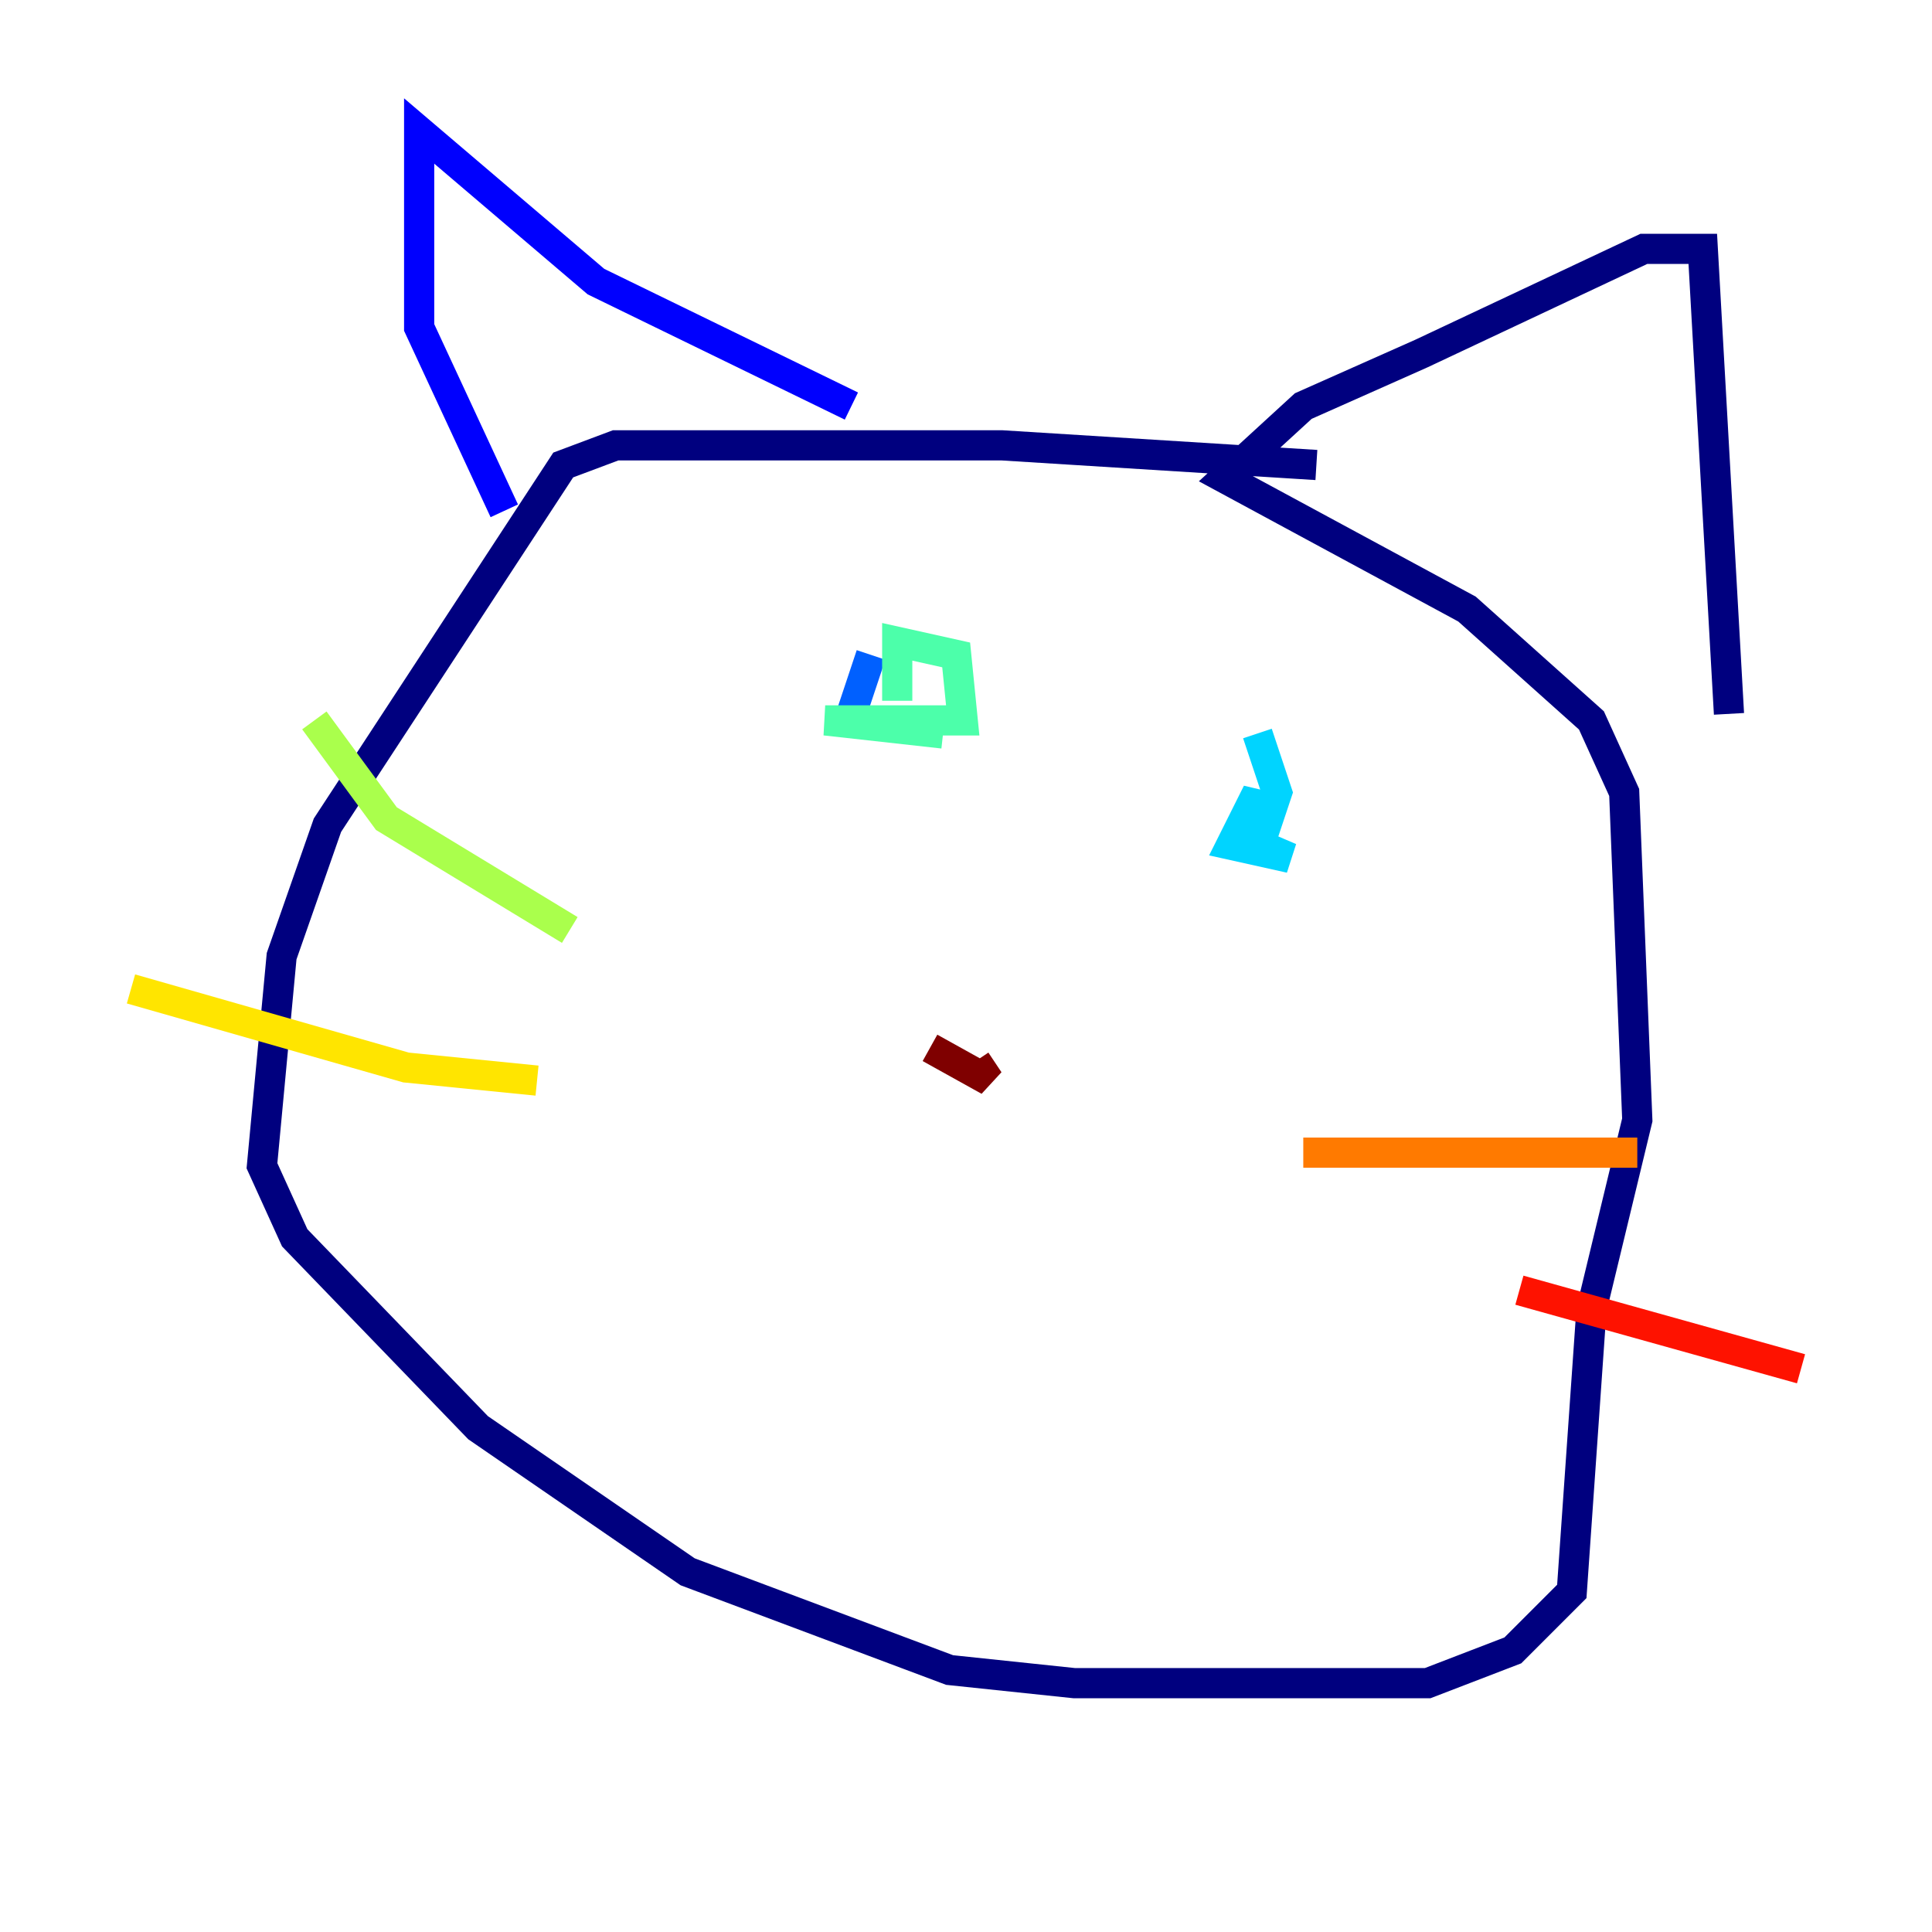 <?xml version="1.0" encoding="utf-8" ?>
<svg baseProfile="tiny" height="128" version="1.2" viewBox="0,0,128,128" width="128" xmlns="http://www.w3.org/2000/svg" xmlns:ev="http://www.w3.org/2001/xml-events" xmlns:xlink="http://www.w3.org/1999/xlink"><defs /><polyline fill="none" points="87.214,30.807 66.386,29.505 40.786,29.505 37.315,30.807 21.695,54.671 18.658,63.349 17.356,77.234 19.525,82.007 31.675,94.59 45.559,104.136 62.915,110.644 71.159,111.512 94.59,111.512 100.231,109.342 104.136,105.437 105.437,86.78 108.475,74.197 107.607,52.502 105.437,47.729 97.193,40.352 81.139,31.675 86.346,26.902 94.156,23.43 108.909,16.488 112.814,16.488 114.549,47.295" stroke="#00007f" stroke-width="2" /><polyline fill="none" points="56.407,26.902 39.485,18.658 27.77,8.678 27.77,21.695 33.41,33.844" stroke="#0000fe" stroke-width="2" /><polyline fill="none" points="57.709,43.39 56.407,47.295" stroke="#0060ff" stroke-width="2" /><polyline fill="none" points="83.308,48.597 84.61,52.502 83.308,56.407 83.308,52.502 81.573,55.973 85.478,56.841 82.441,55.539" stroke="#00d4ff" stroke-width="2" /><polyline fill="none" points="62.481,48.597 54.671,47.729 63.783,47.729 63.349,43.39 59.444,42.522 59.444,46.427" stroke="#4cffaa" stroke-width="2" /><polyline fill="none" points="37.749,61.614 25.6,54.237 20.827,47.729" stroke="#aaff4c" stroke-width="2" /><polyline fill="none" points="35.58,71.593 26.902,70.725 8.678,65.519" stroke="#ffe500" stroke-width="2" /><polyline fill="none" points="86.346,76.366 108.475,76.366" stroke="#ff7a00" stroke-width="2" /><polyline fill="none" points="100.664,85.478 119.322,90.685" stroke="#fe1200" stroke-width="2" /><polyline fill="none" points="61.614,69.424 65.519,71.593 64.651,70.291" stroke="#7f0000" stroke-width="2" /></svg>
